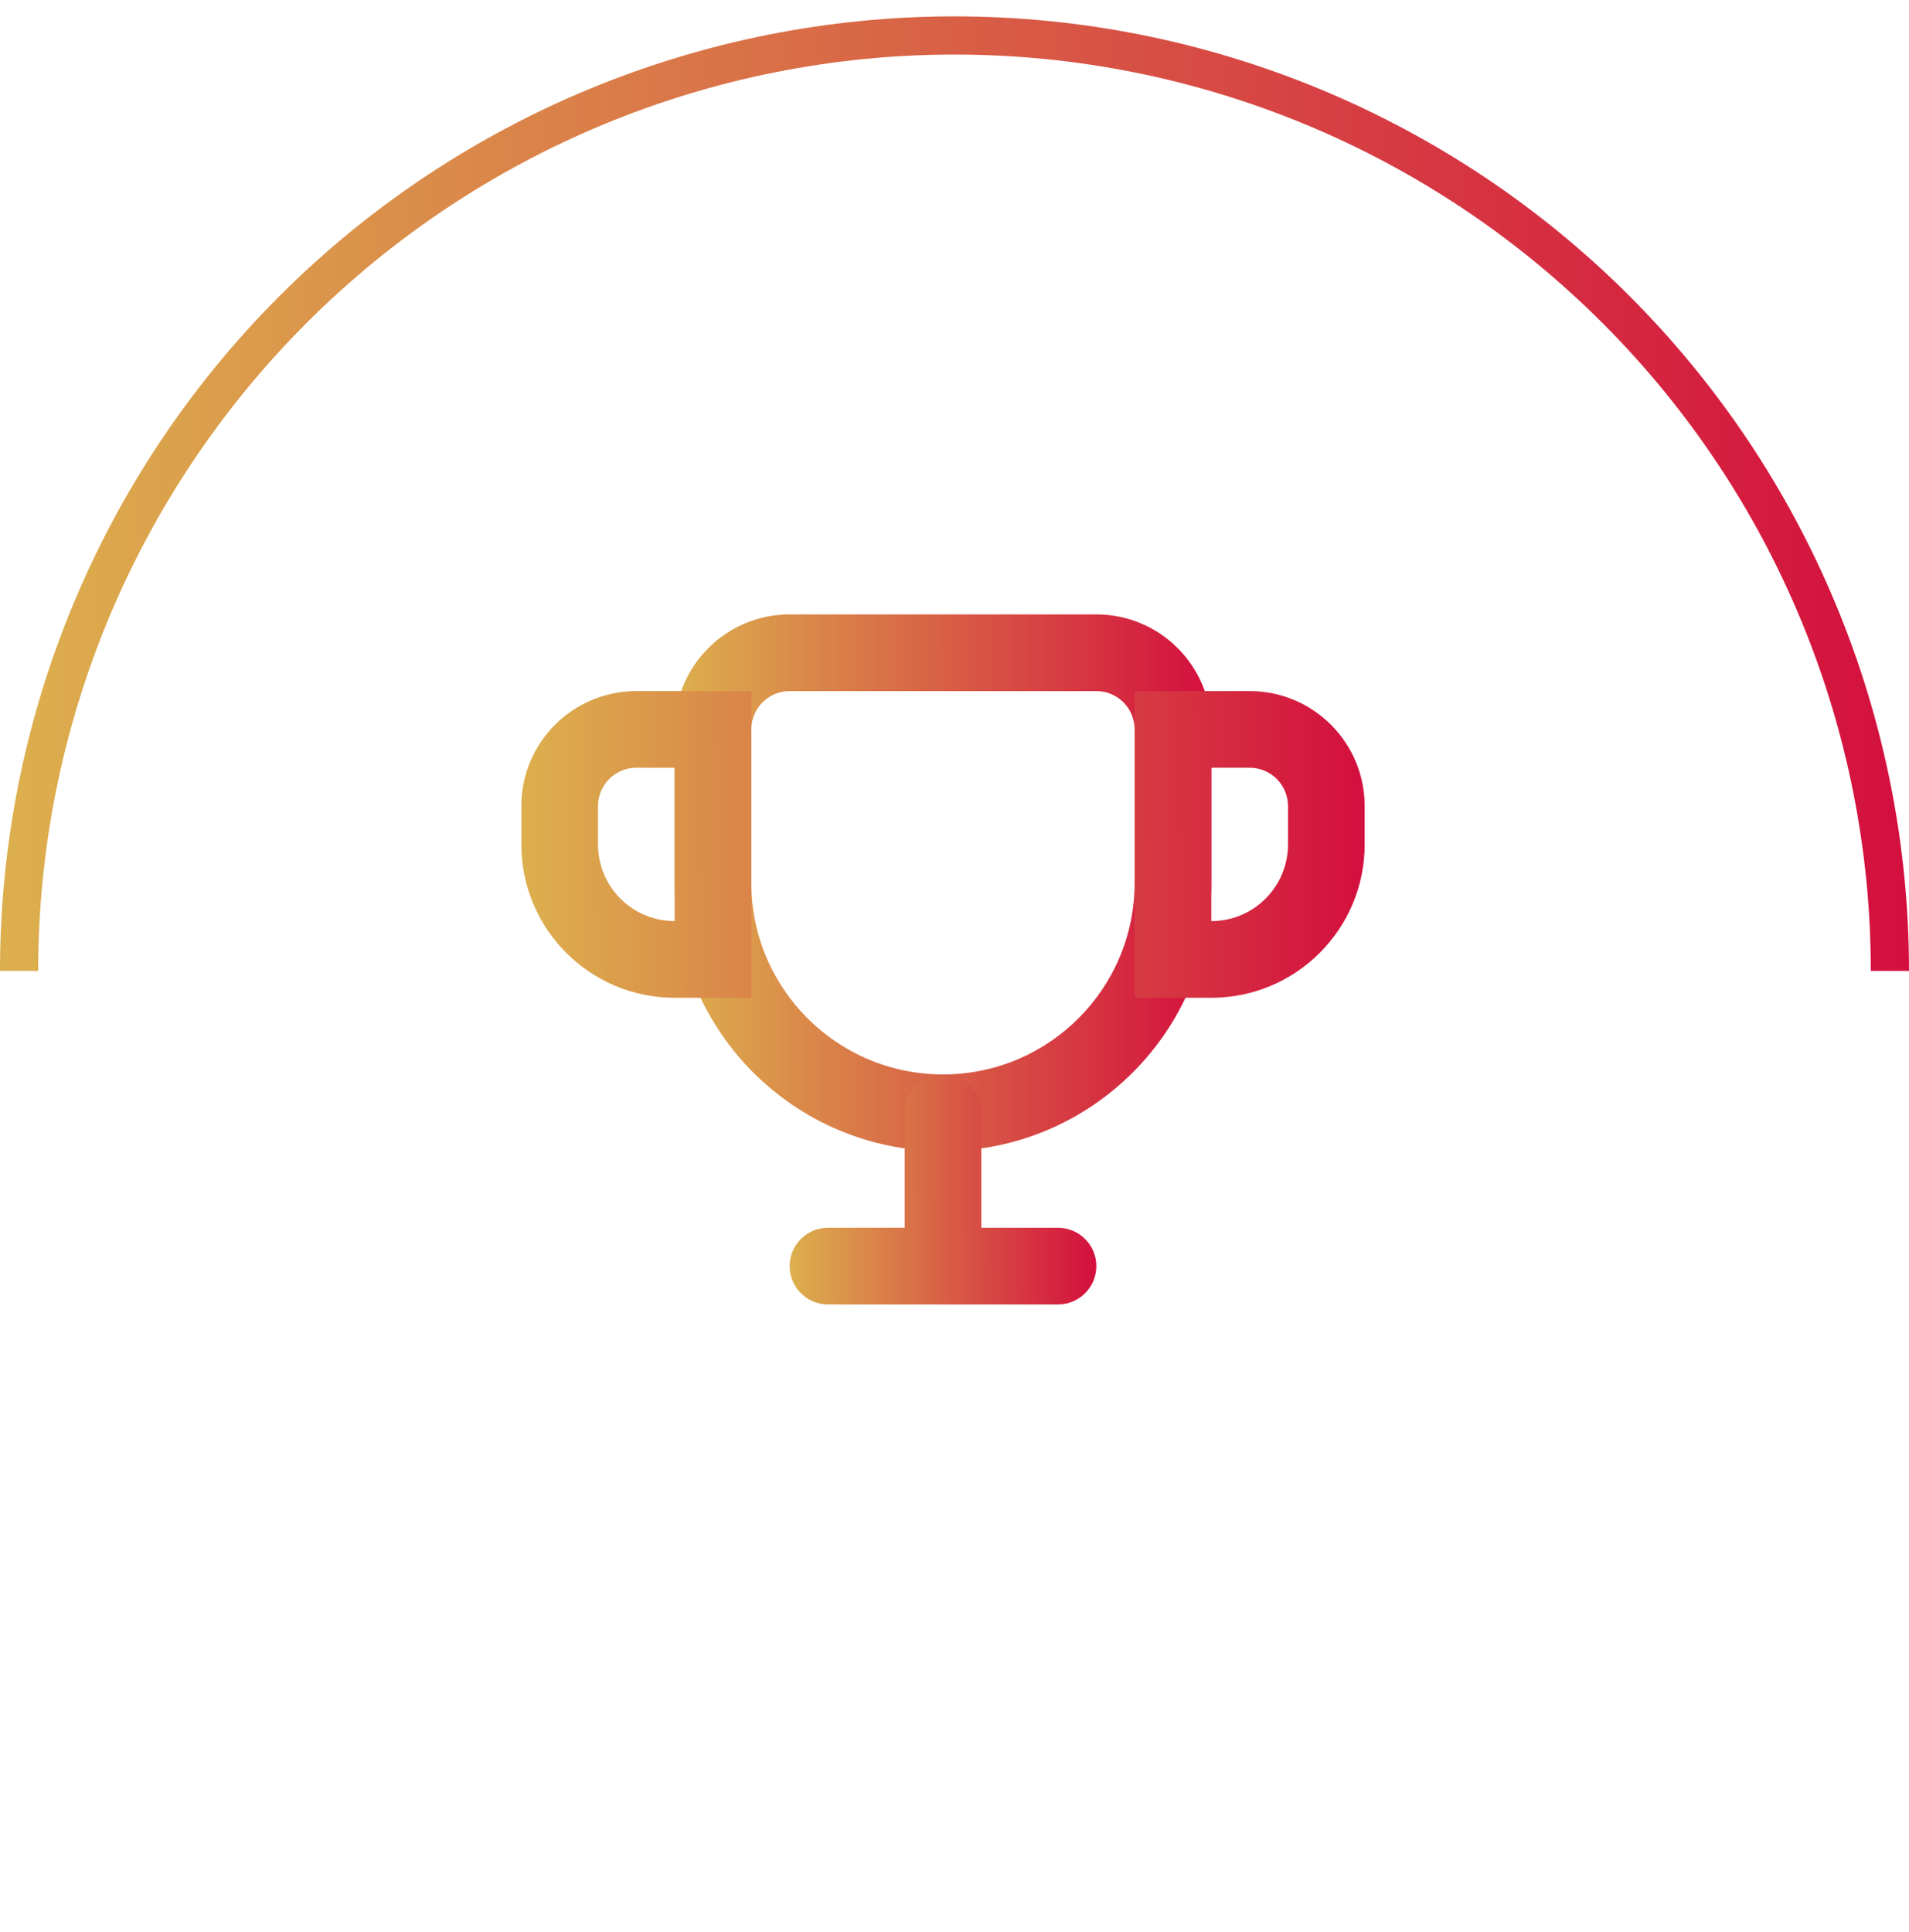 <svg width="83" height="84" viewBox="0 0 83 84" fill="none" xmlns="http://www.w3.org/2000/svg">
<path d="M83 42.212C83 31.206 78.628 20.65 70.845 12.867C63.062 5.085 52.507 0.712 41.5 0.712C30.494 0.712 19.938 5.085 12.155 12.867C4.372 20.65 1.66193e-06 31.206 0 42.212H1.66C1.66 31.646 5.857 21.513 13.329 14.041C20.8 6.57 30.934 2.372 41.5 2.372C52.066 2.372 62.2 6.57 69.671 14.041C77.143 21.513 81.34 31.646 81.34 42.212H83Z" fill="url(#paint0_linear)"/>
<path fill-rule="evenodd" clip-rule="evenodd" d="M47.667 30.046H34.333C33.413 30.046 32.667 30.792 32.667 31.712V38.379C32.667 42.981 36.398 46.712 41 46.712C45.602 46.712 49.333 42.981 49.333 38.379V31.712C49.333 30.792 48.587 30.046 47.667 30.046ZM34.333 26.712C31.572 26.712 29.333 28.951 29.333 31.712V38.379C29.333 44.822 34.557 50.046 41 50.046C47.443 50.046 52.667 44.822 52.667 38.379V31.712C52.667 28.951 50.428 26.712 47.667 26.712H34.333Z" fill="url(#paint1_linear)"/>
<path fill-rule="evenodd" clip-rule="evenodd" d="M22.667 35.046C22.667 32.284 24.905 30.046 27.667 30.046H32.667V43.379H29.333C25.651 43.379 22.667 40.394 22.667 36.712V35.046ZM27.667 33.379H29.333V40.046C27.492 40.046 26 38.553 26 36.712V35.046C26 34.125 26.746 33.379 27.667 33.379Z" fill="url(#paint2_linear)"/>
<path fill-rule="evenodd" clip-rule="evenodd" d="M59.333 35.046C59.333 32.284 57.095 30.046 54.333 30.046H49.333V43.379H52.667C56.349 43.379 59.333 40.394 59.333 36.712V35.046ZM54.333 33.379H52.667V40.046C54.508 40.046 56 38.553 56 36.712V35.046C56 34.125 55.254 33.379 54.333 33.379Z" fill="url(#paint3_linear)"/>
<path d="M41 46.712C40.08 46.712 39.333 47.459 39.333 48.379V53.379H36C35.08 53.379 34.333 54.125 34.333 55.046C34.333 55.966 35.08 56.712 36 56.712H46C46.92 56.712 47.667 55.966 47.667 55.046C47.667 54.125 46.92 53.379 46 53.379H42.667V48.379C42.667 47.459 41.92 46.712 41 46.712Z" fill="url(#paint4_linear)"/>
<defs>
<linearGradient id="paint0_linear" x1="1.041" y1="61.81" x2="83.037" y2="61.697" gradientUnits="userSpaceOnUse">
<stop stop-color="#DCAE4D"/>
<stop offset="1" stop-color="#D40F3E"/>
</linearGradient>
<linearGradient id="paint1_linear" x1="29.626" y1="43.888" x2="52.677" y2="43.857" gradientUnits="userSpaceOnUse">
<stop stop-color="#DCAE4D"/>
<stop offset="1" stop-color="#D40F3E"/>
</linearGradient>
<linearGradient id="paint2_linear" x1="23.127" y1="39.861" x2="59.349" y2="39.724" gradientUnits="userSpaceOnUse">
<stop stop-color="#DCAE4D"/>
<stop offset="1" stop-color="#D40F3E"/>
</linearGradient>
<linearGradient id="paint3_linear" x1="23.127" y1="39.861" x2="59.349" y2="39.724" gradientUnits="userSpaceOnUse">
<stop stop-color="#DCAE4D"/>
<stop offset="1" stop-color="#D40F3E"/>
</linearGradient>
<linearGradient id="paint4_linear" x1="34.501" y1="54.074" x2="47.673" y2="54.049" gradientUnits="userSpaceOnUse">
<stop stop-color="#DCAE4D"/>
<stop offset="1" stop-color="#D40F3E"/>
</linearGradient>
</defs>
</svg>
